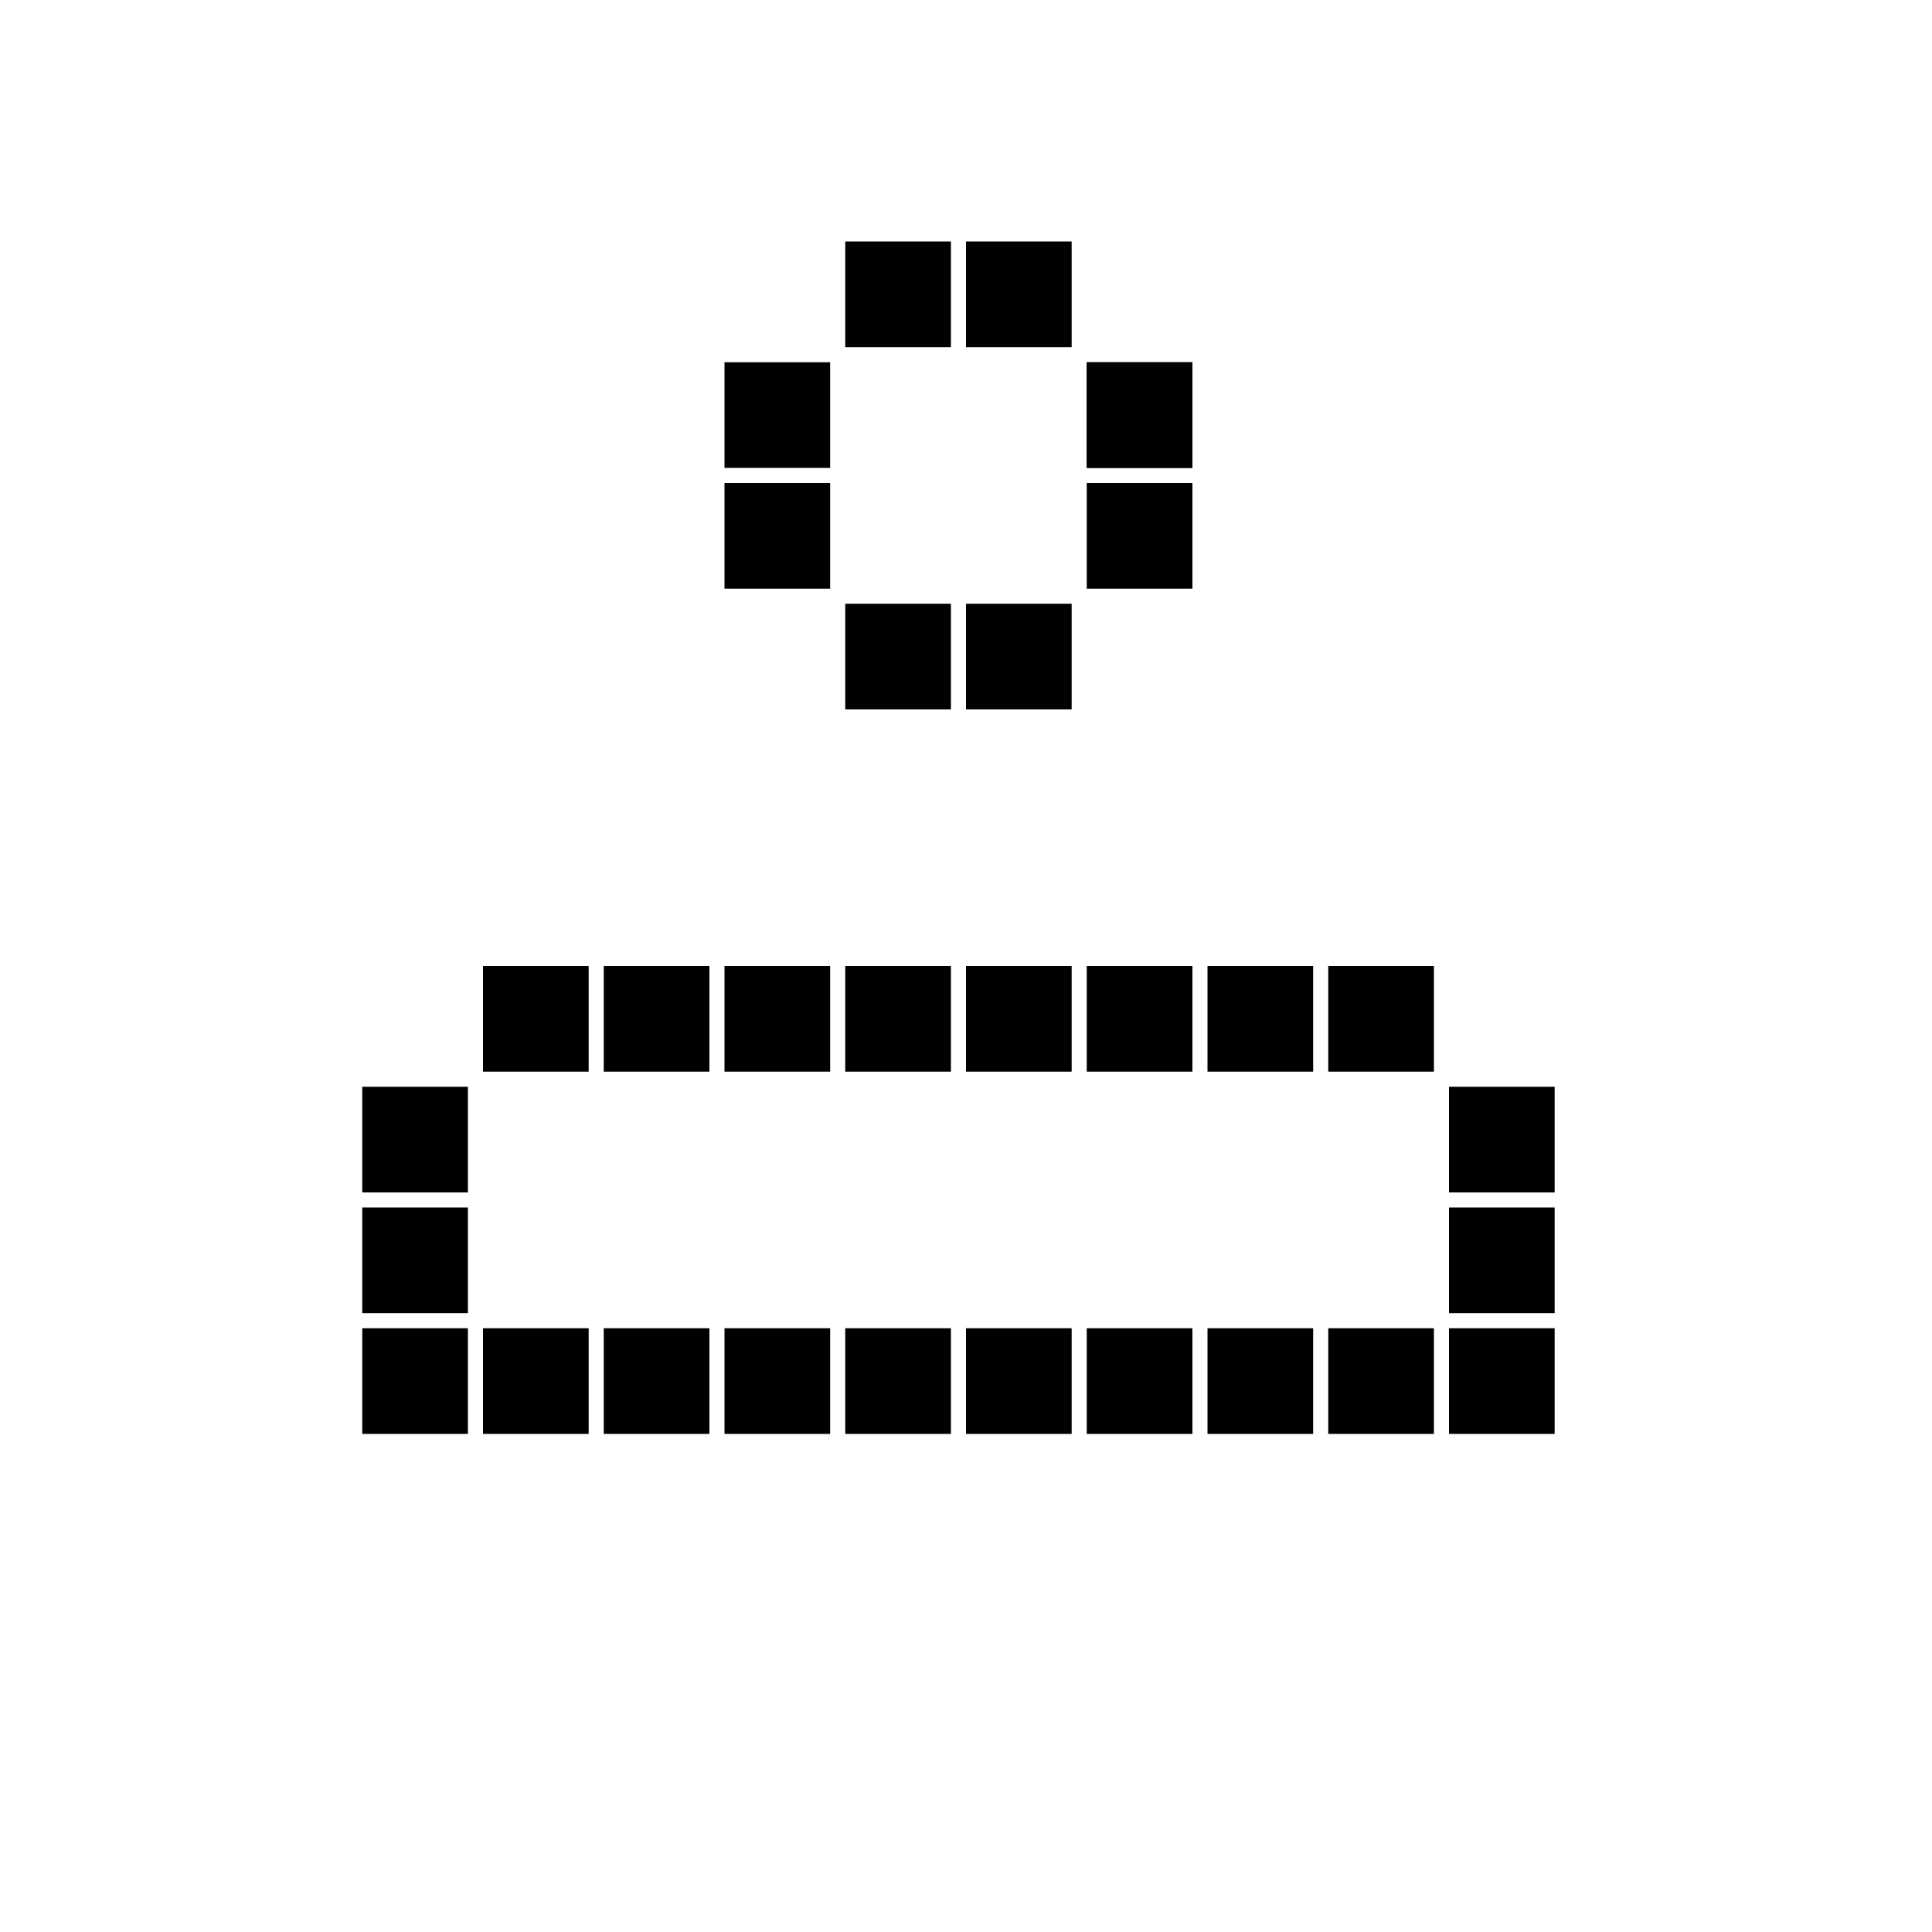 <svg
	width="256"
	height="256"
	viewBox="0 0 256 256"
	fill="currentColor"
	stroke="currentColor"
	stroke-width="0"
	stroke-linecap="round"
	stroke-linejoin="round"
	xmlns="http://www.w3.org/2000/svg"
>
	<rect x="64" y="128" width="14" height="14" />
	<rect x="96" y="64" width="14" height="14" />
	<rect x="144" y="64" width="14" height="14" />
	<rect x="192" y="176" width="14" height="14" />
	<rect x="176" y="176" width="14" height="14" />
	<rect x="64" y="176" width="14" height="14" />
	<rect x="48" y="160" width="14" height="14" />
	<rect x="48" y="176" width="14" height="14" />
	<rect x="192" y="144" width="14" height="14" />
	<rect x="176" y="128" width="14" height="14" />
	<rect x="192" y="160" width="14" height="14" />
	<rect x="48" y="144" width="14" height="14" />
	<rect x="96" y="48" width="14" height="14" />
	<rect x="112" y="32" width="14" height="14" />
	<rect x="128" y="32" width="14" height="14" />
	<rect x="144" y="48" width="14" height="14" />
	<rect x="144" y="48" width="14" height="14" />
	<rect x="112" y="80" width="14" height="14" />
	<rect x="128" y="80" width="14" height="14" />
	<rect x="80" y="128" width="14" height="14" />
	<rect x="96" y="128" width="14" height="14" />
	<rect x="112" y="128" width="14" height="14" />
	<rect x="128" y="128" width="14" height="14" />
	<rect x="144" y="128" width="14" height="14" />
	<rect x="160" y="128" width="14" height="14" />
	<rect x="80" y="176" width="14" height="14" />
	<rect x="96" y="176" width="14" height="14" />
	<rect x="112" y="176" width="14" height="14" />
	<rect x="128" y="176" width="14" height="14" />
	<rect x="144" y="176" width="14" height="14" />
	<rect x="160" y="176" width="14" height="14" />
</svg>
